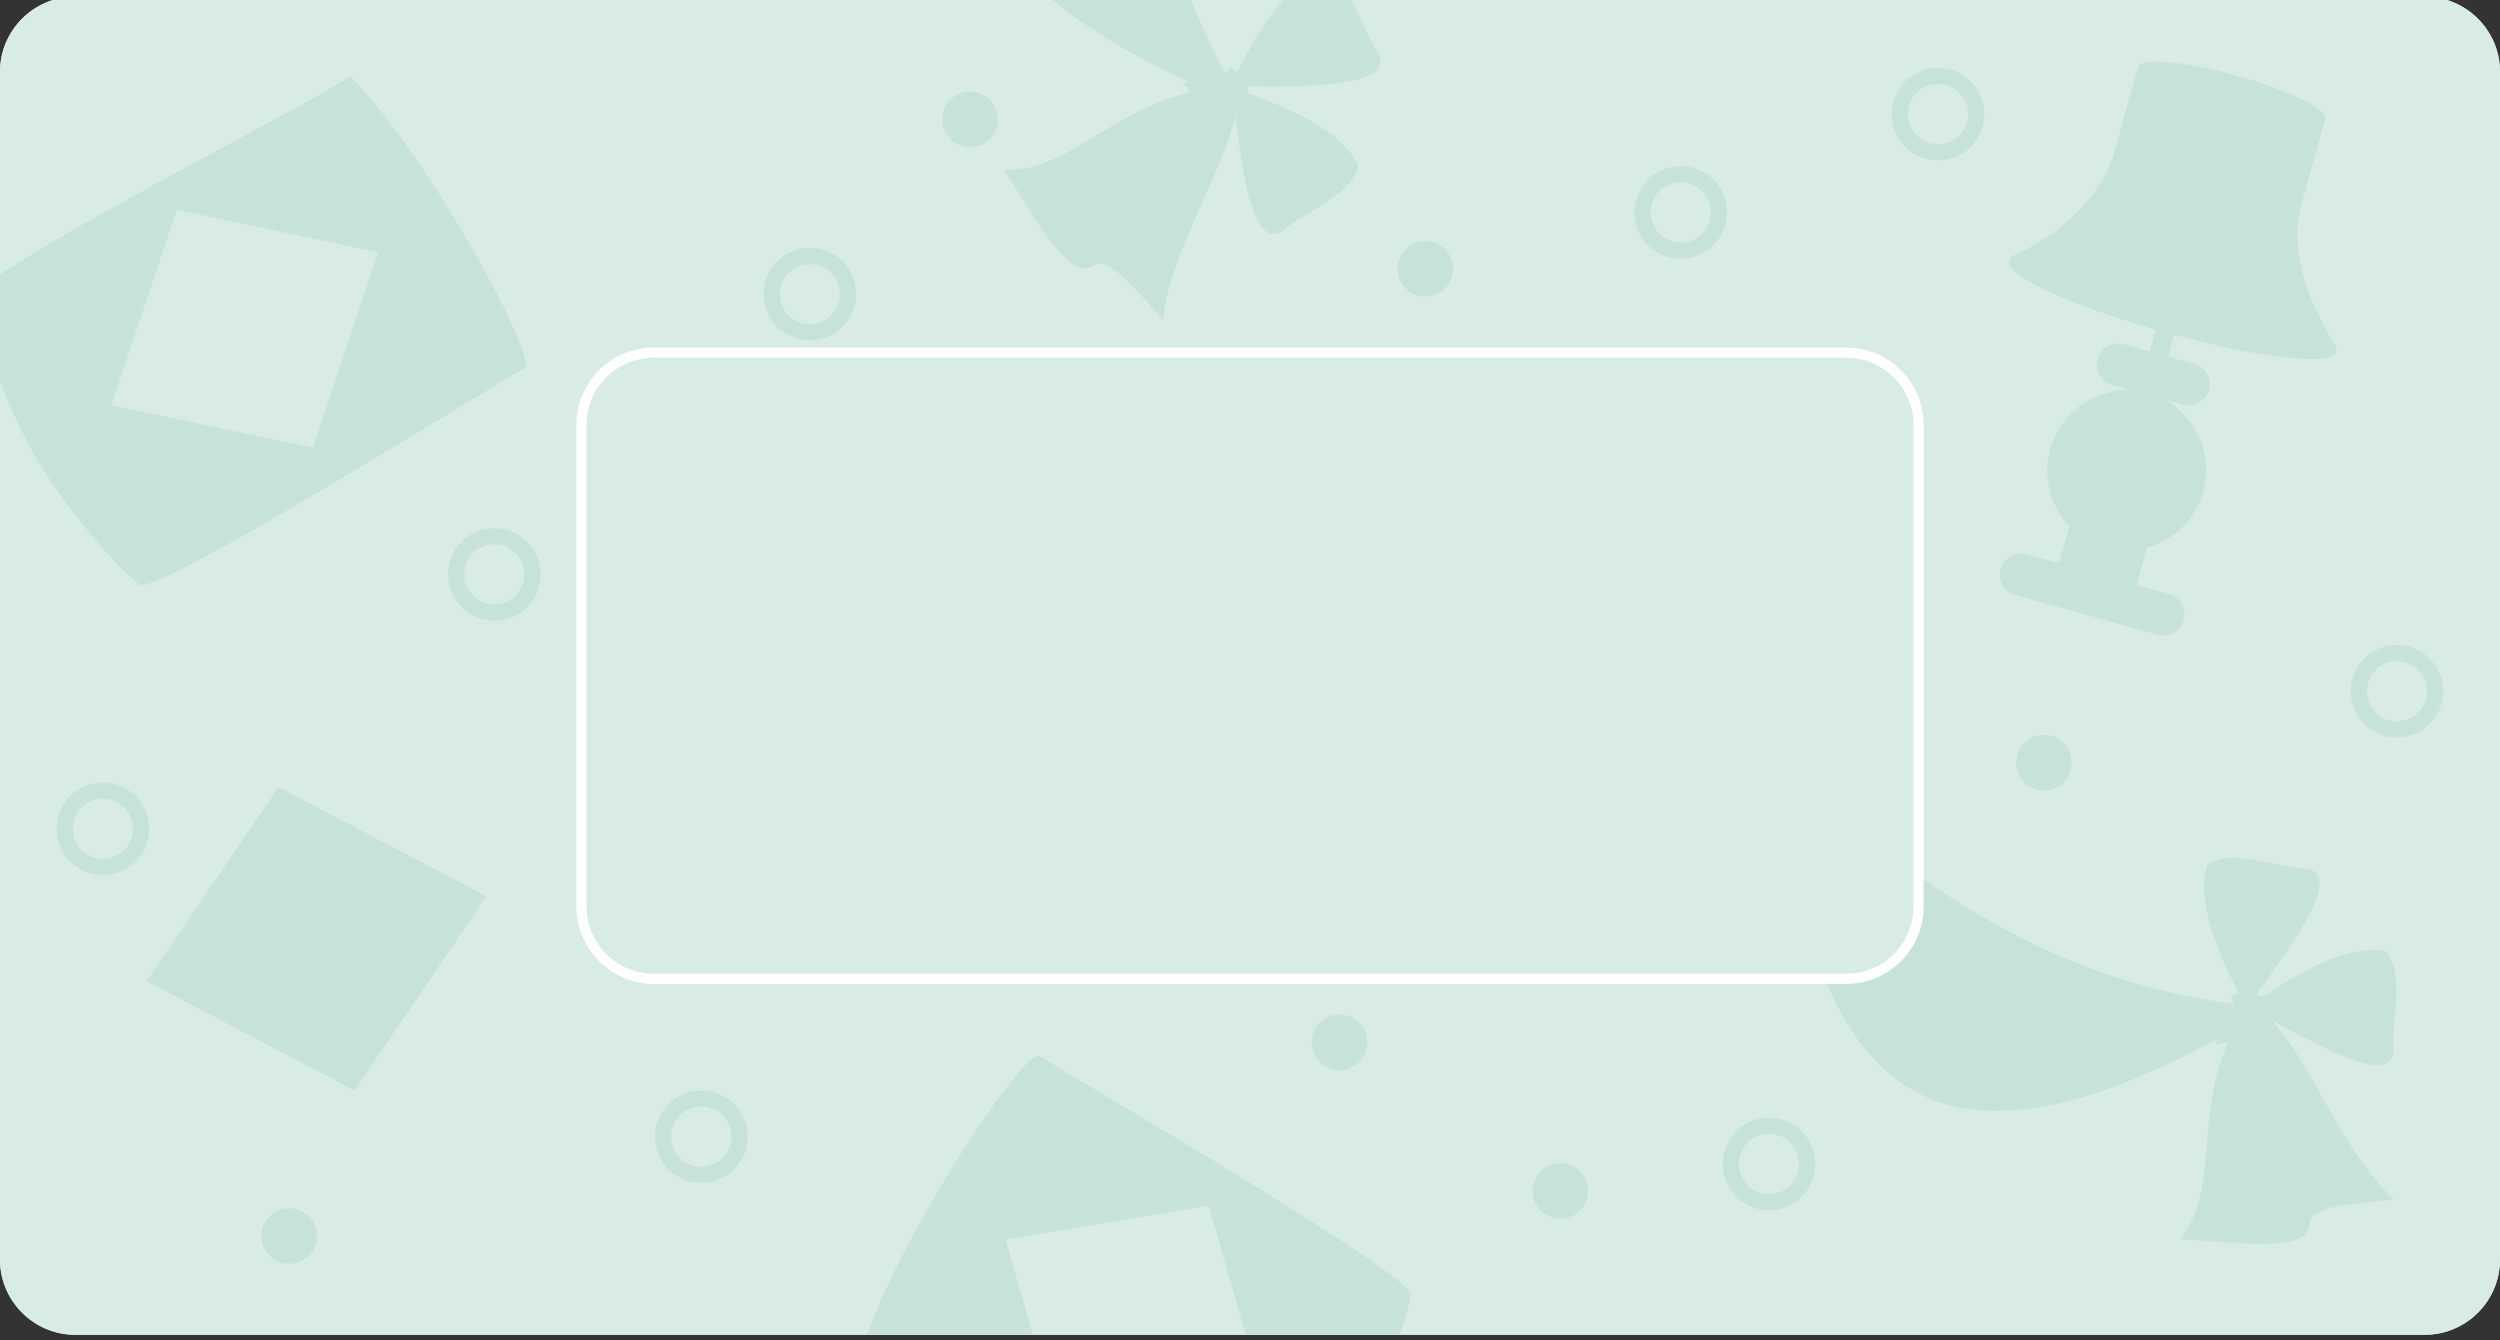 <svg xmlns="http://www.w3.org/2000/svg" xml:space="preserve" width="373px" height="200px" version="1.1" style="shape-rendering:geometricPrecision; text-rendering:geometricPrecision; image-rendering:optimizeQuality; fill-rule:evenodd; clip-rule:evenodd" viewBox="0 0 373 200"  xmlns:xlink="http://www.w3.org/1999/xlink">
  <rect x="0" y="0" width="373" height="200" fill="#333333" stroke="none"/>
  <path fill="#D8ECE4" d="M11.21 -0.5l350.58 0c6.17,0 11.21,5.04 11.21,11.21l0 177.23c0,6.16 -5.04,11.21 -11.21,11.21l-350.58 0c-6.17,0 -11.21,-5.05 -11.21,-11.21l0 -177.23c0,-6.17 5.04,-11.21 11.21,-11.21z"/>
  <path fill="#D8ECE4" d="M11.21 -0.5l350.58 0c6.17,0 11.21,5.04 11.21,11.21l0 177.23c0,6.16 -5.04,11.21 -11.21,11.21l-350.58 0c-6.17,0 -11.21,-5.05 -11.21,-11.21l0 -177.23c0,-6.17 5.04,-11.21 11.21,-11.21zm86.31 53.12l177.96 0c5.93,0 10.77,4.84 10.77,10.76l0 71.89c0,5.92 -4.84,10.76 -10.77,10.76l-177.96 0c-5.93,0 -10.77,-4.84 -10.77,-10.76l0 -71.89c0,-5.92 4.84,-10.76 10.77,-10.76z"/>
  <path fill="#C7E3D8" fill-rule="nonzero" d="M257.67 31.69l-2.43 0 0 0 0 -0.23 -0.02 -0.23 -0.03 -0.22 -0.04 -0.22 -0.05 -0.22 -0.06 -0.21 -0.07 -0.21 -0.08 -0.2 -0.09 -0.2 -0.1 -0.2 -0.1 -0.18 -0.12 -0.19 -0.13 -0.17 -0.13 -0.17 -0.14 -0.17 -0.15 -0.15 -0.16 -0.15 -0.16 -0.14 -0.17 -0.14 -0.18 -0.12 -0.18 -0.12 -0.18 -0.1 -0.2 -0.1 -0.2 -0.09 -0.2 -0.08 -0.21 -0.07 -0.21 -0.06 -0.22 -0.05 -0.22 -0.04 -0.22 -0.03 -0.23 -0.02 -0.23 -0.01 0 -2.42 0.35 0.01 0.35 0.03 0.35 0.04 0.34 0.06 0.33 0.08 0.33 0.09 0.32 0.11 0.32 0.13 0.3 0.13 0.3 0.16 0.29 0.16 0.28 0.18 0.27 0.2 0.26 0.2 0.25 0.22 0.24 0.23 0.23 0.24 0.22 0.25 0.2 0.26 0.2 0.27 0.17 0.28 0.17 0.29 0.15 0.3 0.14 0.3 0.13 0.32 0.1 0.32 0.1 0.32 0.08 0.34 0.06 0.34 0.04 0.35 0.03 0.35 0.01 0.35 0 0zm-6.91 6.91l0 -2.42 0 0 0.23 -0.01 0.23 -0.02 0.22 -0.02 0.22 -0.04 0.22 -0.05 0.21 -0.06 0.21 -0.07 0.2 -0.08 0.2 -0.09 0.2 -0.1 0.18 -0.11 0.18 -0.12 0.18 -0.12 0.17 -0.14 0.16 -0.14 0.16 -0.15 0.15 -0.15 0.14 -0.17 0.13 -0.17 0.13 -0.17 0.12 -0.18 0.1 -0.19 0.1 -0.19 0.09 -0.2 0.08 -0.2 0.07 -0.22 0.06 -0.21 0.05 -0.21 0.04 -0.22 0.03 -0.23 0.02 -0.23 0 -0.23 2.43 0 -0.01 0.36 -0.03 0.35 -0.04 0.34 -0.06 0.34 -0.08 0.34 -0.1 0.33 -0.1 0.32 -0.13 0.31 -0.14 0.31 -0.15 0.29 -0.17 0.29 -0.17 0.28 -0.2 0.28 -0.2 0.26 -0.22 0.25 -0.23 0.24 -0.24 0.23 -0.25 0.21 -0.26 0.21 -0.27 0.19 -0.28 0.18 -0.29 0.17 -0.3 0.15 -0.3 0.14 -0.32 0.12 -0.32 0.11 -0.33 0.09 -0.33 0.08 -0.34 0.06 -0.35 0.04 -0.35 0.03 -0.35 0.01 0 0zm-6.91 -6.91l2.42 0 0 0 0.01 0.23 0.01 0.23 0.03 0.23 0.04 0.22 0.05 0.21 0.06 0.21 0.07 0.22 0.08 0.2 0.09 0.2 0.1 0.19 0.11 0.19 0.12 0.18 0.12 0.17 0.13 0.17 0.15 0.17 0.14 0.15 0.16 0.15 0.16 0.14 0.17 0.14 0.18 0.12 0.18 0.12 0.19 0.11 0.19 0.1 0.2 0.09 0.2 0.08 0.21 0.07 0.21 0.06 0.22 0.05 0.22 0.04 0.23 0.02 0.23 0.02 0.23 0.01 0 2.42 -0.36 -0.01 -0.35 -0.03 -0.34 -0.04 -0.34 -0.06 -0.34 -0.08 -0.33 -0.09 -0.32 -0.11 -0.31 -0.12 -0.31 -0.14 -0.29 -0.15 -0.3 -0.17 -0.28 -0.18 -0.27 -0.19 -0.26 -0.21 -0.25 -0.21 -0.24 -0.23 -0.23 -0.24 -0.21 -0.25 -0.21 -0.26 -0.19 -0.28 -0.18 -0.28 -0.17 -0.29 -0.15 -0.29 -0.14 -0.31 -0.12 -0.31 -0.11 -0.32 -0.09 -0.33 -0.08 -0.34 -0.06 -0.34 -0.05 -0.34 -0.02 -0.35 -0.01 -0.36 0 0zm6.91 -6.91l0 2.42 0 0 -0.23 0.01 -0.23 0.02 -0.23 0.03 -0.22 0.04 -0.22 0.05 -0.21 0.06 -0.21 0.07 -0.2 0.08 -0.2 0.09 -0.19 0.1 -0.19 0.1 -0.18 0.12 -0.18 0.12 -0.17 0.14 -0.16 0.14 -0.16 0.15 -0.14 0.15 -0.15 0.17 -0.13 0.17 -0.12 0.17 -0.12 0.19 -0.11 0.18 -0.1 0.2 -0.09 0.2 -0.08 0.2 -0.07 0.21 -0.06 0.21 -0.05 0.22 -0.04 0.22 -0.03 0.22 -0.01 0.23 -0.01 0.23 -2.42 0 0.01 -0.35 0.02 -0.35 0.05 -0.35 0.06 -0.34 0.08 -0.34 0.09 -0.32 0.11 -0.32 0.12 -0.32 0.14 -0.3 0.15 -0.3 0.17 -0.29 0.18 -0.28 0.19 -0.27 0.21 -0.26 0.21 -0.25 0.23 -0.24 0.24 -0.23 0.25 -0.22 0.26 -0.2 0.27 -0.2 0.28 -0.18 0.3 -0.16 0.29 -0.16 0.31 -0.13 0.31 -0.13 0.32 -0.11 0.33 -0.09 0.34 -0.08 0.34 -0.06 0.34 -0.04 0.35 -0.03 0.36 -0.01 0 0z"/>
  <path fill="#C7E3D8" d="M144.73 13.67c2.29,0 4.15,1.86 4.15,4.16 0,2.29 -1.86,4.15 -4.15,4.15 -2.29,0 -4.15,-1.86 -4.15,-4.15 0,-2.3 1.86,-4.16 4.15,-4.16z"/>
  <path fill="#C7E3D8" fill-rule="nonzero" d="M127.73 43.88l-2.42 0 0 0 0 -0.23 -0.02 -0.23 -0.03 -0.23 -0.04 -0.22 -0.05 -0.22 -0.06 -0.21 -0.07 -0.21 -0.08 -0.2 -0.09 -0.2 -0.1 -0.19 -0.11 -0.19 -0.11 -0.18 -0.13 -0.18 -0.13 -0.17 -0.14 -0.16 -0.15 -0.16 -0.16 -0.14 -0.16 -0.15 -0.17 -0.13 -0.18 -0.12 -0.18 -0.12 -0.19 -0.11 -0.19 -0.1 -0.2 -0.09 -0.2 -0.08 -0.21 -0.07 -0.21 -0.06 -0.22 -0.05 -0.22 -0.04 -0.23 -0.03 -0.22 -0.01 -0.23 -0.01 0 -2.42 0.35 0.01 0.35 0.02 0.35 0.05 0.34 0.06 0.33 0.08 0.33 0.09 0.32 0.11 0.32 0.12 0.3 0.14 0.3 0.15 0.29 0.17 0.28 0.18 0.27 0.19 0.26 0.21 0.25 0.21 0.24 0.23 0.23 0.24 0.21 0.25 0.21 0.26 0.19 0.27 0.18 0.28 0.17 0.3 0.15 0.29 0.14 0.31 0.12 0.31 0.11 0.32 0.1 0.33 0.07 0.34 0.06 0.34 0.05 0.34 0.03 0.35 0 0.36 0 0zm-6.9 6.91l0 -2.43 0 0 0.23 0 0.22 -0.02 0.23 -0.03 0.22 -0.04 0.22 -0.05 0.21 -0.06 0.21 -0.07 0.2 -0.08 0.2 -0.09 0.19 -0.1 0.19 -0.1 0.18 -0.12 0.18 -0.13 0.17 -0.13 0.16 -0.14 0.16 -0.15 0.15 -0.16 0.14 -0.16 0.13 -0.17 0.13 -0.18 0.11 -0.18 0.11 -0.18 0.1 -0.2 0.09 -0.2 0.08 -0.2 0.07 -0.21 0.06 -0.21 0.05 -0.22 0.04 -0.22 0.03 -0.22 0.02 -0.23 0 -0.23 2.42 0 0 0.35 -0.03 0.35 -0.05 0.35 -0.06 0.34 -0.07 0.33 -0.1 0.33 -0.11 0.32 -0.12 0.32 -0.14 0.3 -0.15 0.3 -0.17 0.29 -0.18 0.28 -0.19 0.27 -0.21 0.26 -0.21 0.25 -0.23 0.24 -0.24 0.23 -0.25 0.22 -0.26 0.2 -0.27 0.2 -0.28 0.17 -0.29 0.17 -0.3 0.15 -0.3 0.14 -0.32 0.13 -0.32 0.1 -0.33 0.1 -0.33 0.08 -0.34 0.06 -0.35 0.04 -0.35 0.03 -0.35 0.01 0 0zm-6.91 -6.91l2.42 0 0 0 0 0.23 0.02 0.23 0.03 0.22 0.04 0.22 0.05 0.22 0.06 0.21 0.07 0.21 0.08 0.2 0.09 0.2 0.1 0.2 0.11 0.18 0.12 0.18 0.12 0.18 0.13 0.17 0.15 0.16 0.14 0.16 0.16 0.15 0.16 0.14 0.17 0.13 0.18 0.13 0.18 0.12 0.19 0.1 0.19 0.1 0.2 0.09 0.2 0.08 0.21 0.07 0.21 0.06 0.22 0.05 0.22 0.04 0.23 0.03 0.22 0.02 0.24 0 0 2.43 -0.36 -0.01 -0.35 -0.03 -0.34 -0.04 -0.34 -0.06 -0.34 -0.08 -0.33 -0.1 -0.32 -0.1 -0.31 -0.13 -0.31 -0.14 -0.3 -0.15 -0.29 -0.17 -0.28 -0.17 -0.27 -0.2 -0.26 -0.2 -0.25 -0.22 -0.24 -0.23 -0.23 -0.24 -0.21 -0.25 -0.21 -0.26 -0.19 -0.27 -0.18 -0.28 -0.17 -0.29 -0.15 -0.3 -0.14 -0.3 -0.12 -0.32 -0.11 -0.32 -0.1 -0.33 -0.07 -0.33 -0.06 -0.34 -0.05 -0.35 -0.02 -0.35 -0.01 -0.35 0 0zm6.91 -6.91l0 2.42 0 0 -0.24 0.01 -0.22 0.01 -0.23 0.03 -0.22 0.04 -0.22 0.05 -0.21 0.06 -0.21 0.07 -0.2 0.08 -0.2 0.09 -0.19 0.1 -0.19 0.11 -0.18 0.12 -0.18 0.12 -0.17 0.13 -0.16 0.15 -0.16 0.14 -0.14 0.16 -0.15 0.16 -0.13 0.17 -0.12 0.18 -0.12 0.18 -0.11 0.19 -0.1 0.19 -0.09 0.2 -0.08 0.2 -0.07 0.21 -0.06 0.21 -0.05 0.22 -0.04 0.22 -0.03 0.23 -0.02 0.23 0 0.23 -2.42 0 0.01 -0.36 0.02 -0.35 0.05 -0.34 0.06 -0.34 0.07 -0.34 0.1 -0.33 0.11 -0.32 0.12 -0.31 0.14 -0.31 0.15 -0.29 0.17 -0.3 0.18 -0.28 0.19 -0.27 0.21 -0.26 0.21 -0.25 0.23 -0.24 0.24 -0.23 0.25 -0.21 0.26 -0.21 0.27 -0.19 0.28 -0.18 0.29 -0.17 0.3 -0.15 0.31 -0.14 0.31 -0.12 0.32 -0.11 0.33 -0.09 0.34 -0.08 0.34 -0.06 0.34 -0.05 0.35 -0.02 0.36 -0.01 0 0z"/>
  <path fill="#C7E3D8" d="M212.65 35.96c2.29,0 4.15,1.86 4.15,4.15 0,2.29 -1.86,4.15 -4.15,4.15 -2.3,0 -4.15,-1.86 -4.15,-4.15 0,-2.29 1.85,-4.15 4.15,-4.15z"/>
  <path fill="#C7E3D8" fill-rule="nonzero" d="M270.85 173.66l-2.42 0 0 0 -0.01 -0.23 -0.02 -0.22 -0.03 -0.23 -0.03 -0.22 -0.05 -0.22 -0.06 -0.21 -0.08 -0.21 -0.07 -0.2 -0.1 -0.2 -0.09 -0.19 -0.11 -0.19 -0.12 -0.18 -0.12 -0.18 -0.14 -0.17 -0.14 -0.16 -0.15 -0.16 -0.15 -0.15 -0.17 -0.14 -0.17 -0.13 -0.17 -0.13 -0.18 -0.11 -0.19 -0.11 -0.19 -0.1 -0.2 -0.09 -0.21 -0.08 -0.21 -0.07 -0.21 -0.06 -0.21 -0.05 -0.22 -0.04 -0.23 -0.03 -0.23 -0.02 -0.23 0 0 -2.42 0.36 0 0.35 0.03 0.34 0.05 0.34 0.06 0.34 0.07 0.33 0.1 0.32 0.11 0.31 0.12 0.31 0.14 0.29 0.15 0.29 0.17 0.28 0.18 0.28 0.19 0.26 0.21 0.25 0.21 0.24 0.23 0.23 0.24 0.21 0.25 0.21 0.26 0.19 0.27 0.18 0.28 0.17 0.29 0.15 0.3 0.14 0.3 0.12 0.32 0.11 0.32 0.09 0.33 0.08 0.33 0.06 0.34 0.04 0.35 0.03 0.35 0.01 0.35 0 0zm-6.91 6.91l0 -2.42 0 0 0.23 0 0.23 -0.02 0.23 -0.03 0.22 -0.04 0.21 -0.05 0.21 -0.06 0.21 -0.07 0.21 -0.08 0.2 -0.09 0.19 -0.1 0.19 -0.11 0.18 -0.11 0.17 -0.13 0.17 -0.13 0.17 -0.14 0.15 -0.15 0.15 -0.16 0.14 -0.16 0.14 -0.17 0.12 -0.18 0.12 -0.18 0.11 -0.19 0.09 -0.19 0.1 -0.2 0.07 -0.2 0.08 -0.21 0.06 -0.21 0.05 -0.22 0.03 -0.22 0.03 -0.23 0.02 -0.22 0.01 -0.24 2.42 0 -0.01 0.36 -0.03 0.35 -0.04 0.34 -0.06 0.35 -0.08 0.33 -0.09 0.33 -0.11 0.32 -0.12 0.32 -0.14 0.3 -0.15 0.3 -0.17 0.29 -0.18 0.28 -0.19 0.27 -0.21 0.26 -0.21 0.25 -0.23 0.24 -0.24 0.23 -0.25 0.21 -0.26 0.21 -0.28 0.19 -0.28 0.18 -0.29 0.17 -0.29 0.15 -0.31 0.14 -0.31 0.12 -0.32 0.11 -0.33 0.1 -0.34 0.07 -0.34 0.06 -0.34 0.05 -0.35 0.02 -0.36 0.01 0 0zm-6.91 -6.91l2.42 0 0 0 0.01 0.24 0.02 0.22 0.03 0.23 0.04 0.22 0.05 0.22 0.06 0.21 0.07 0.21 0.08 0.2 0.09 0.2 0.1 0.19 0.1 0.19 0.12 0.18 0.13 0.18 0.13 0.17 0.14 0.16 0.15 0.16 0.15 0.15 0.17 0.14 0.17 0.13 0.17 0.13 0.19 0.11 0.18 0.11 0.2 0.1 0.19 0.09 0.21 0.08 0.21 0.07 0.21 0.06 0.22 0.05 0.22 0.04 0.22 0.03 0.23 0.02 0.23 0 0 2.42 -0.35 -0.01 -0.35 -0.02 -0.35 -0.05 -0.34 -0.06 -0.33 -0.07 -0.33 -0.1 -0.32 -0.11 -0.32 -0.12 -0.3 -0.14 -0.3 -0.15 -0.29 -0.17 -0.28 -0.18 -0.27 -0.19 -0.26 -0.21 -0.25 -0.21 -0.24 -0.23 -0.23 -0.24 -0.22 -0.25 -0.21 -0.26 -0.19 -0.27 -0.18 -0.28 -0.16 -0.29 -0.16 -0.3 -0.13 -0.3 -0.13 -0.32 -0.11 -0.32 -0.09 -0.33 -0.08 -0.33 -0.06 -0.35 -0.04 -0.34 -0.03 -0.35 -0.01 -0.36 0 0zm6.91 -6.9l0 2.42 0 0 -0.23 0 -0.23 0.02 -0.22 0.03 -0.22 0.04 -0.22 0.05 -0.21 0.06 -0.21 0.07 -0.21 0.08 -0.19 0.09 -0.2 0.1 -0.18 0.11 -0.19 0.11 -0.17 0.13 -0.17 0.13 -0.17 0.14 -0.15 0.15 -0.15 0.16 -0.14 0.16 -0.13 0.17 -0.13 0.18 -0.12 0.18 -0.1 0.19 -0.1 0.19 -0.09 0.2 -0.08 0.2 -0.07 0.21 -0.06 0.21 -0.05 0.22 -0.04 0.22 -0.03 0.23 -0.02 0.22 -0.01 0.23 -2.42 0 0.01 -0.35 0.03 -0.35 0.04 -0.35 0.06 -0.34 0.08 -0.33 0.09 -0.33 0.11 -0.32 0.13 -0.32 0.13 -0.3 0.16 -0.3 0.16 -0.29 0.18 -0.28 0.19 -0.27 0.21 -0.26 0.22 -0.25 0.23 -0.24 0.24 -0.23 0.25 -0.21 0.26 -0.21 0.27 -0.19 0.28 -0.18 0.29 -0.17 0.3 -0.15 0.3 -0.14 0.32 -0.12 0.32 -0.11 0.33 -0.1 0.33 -0.07 0.34 -0.06 0.35 -0.05 0.35 -0.03 0.35 0 0 0z"/>
  <path fill="#C7E3D8" fill-rule="nonzero" d="M111.54 169.59l-2.42 0 0 0 0 -0.23 -0.02 -0.23 -0.03 -0.23 -0.04 -0.22 -0.05 -0.21 -0.06 -0.21 -0.07 -0.21 -0.08 -0.21 -0.09 -0.19 -0.1 -0.2 -0.11 -0.18 -0.12 -0.19 -0.12 -0.17 -0.13 -0.17 -0.15 -0.17 -0.14 -0.15 -0.16 -0.15 -0.16 -0.14 -0.17 -0.14 -0.18 -0.12 -0.18 -0.12 -0.19 -0.1 -0.19 -0.1 -0.2 -0.09 -0.2 -0.08 -0.21 -0.07 -0.21 -0.07 -0.22 -0.04 -0.22 -0.04 -0.23 -0.03 -0.22 -0.02 -0.24 -0.01 0 -2.42 0.36 0.01 0.35 0.03 0.34 0.04 0.34 0.06 0.34 0.08 0.33 0.09 0.32 0.11 0.31 0.13 0.31 0.13 0.3 0.15 0.29 0.17 0.28 0.18 0.27 0.2 0.26 0.2 0.25 0.21 0.24 0.24 0.23 0.24 0.21 0.25 0.21 0.26 0.19 0.27 0.18 0.28 0.17 0.29 0.15 0.29 0.14 0.31 0.12 0.32 0.11 0.32 0.1 0.32 0.07 0.34 0.06 0.34 0.05 0.34 0.02 0.36 0.01 0.35 0 0zm-6.91 6.91l0 -2.42 0 0 0.24 -0.01 0.22 -0.02 0.23 -0.03 0.22 -0.03 0.22 -0.05 0.21 -0.06 0.21 -0.08 0.2 -0.07 0.2 -0.1 0.19 -0.09 0.19 -0.11 0.18 -0.12 0.18 -0.12 0.17 -0.14 0.16 -0.14 0.16 -0.15 0.14 -0.15 0.15 -0.17 0.13 -0.17 0.12 -0.17 0.12 -0.19 0.11 -0.18 0.1 -0.2 0.09 -0.19 0.08 -0.2 0.07 -0.22 0.06 -0.21 0.05 -0.21 0.04 -0.22 0.03 -0.23 0.02 -0.23 0 -0.23 2.42 0 -0.01 0.35 -0.02 0.36 -0.05 0.34 -0.06 0.34 -0.07 0.34 -0.1 0.32 -0.11 0.32 -0.12 0.32 -0.14 0.31 -0.15 0.29 -0.17 0.29 -0.18 0.28 -0.19 0.28 -0.21 0.26 -0.21 0.24 -0.23 0.25 -0.24 0.23 -0.25 0.21 -0.26 0.2 -0.27 0.2 -0.28 0.18 -0.29 0.17 -0.3 0.15 -0.31 0.14 -0.31 0.12 -0.32 0.11 -0.33 0.09 -0.34 0.08 -0.34 0.06 -0.34 0.04 -0.35 0.03 -0.36 0.01 0 0zm-6.9 -6.91l2.42 0 0 0 0 0.23 0.02 0.23 0.03 0.23 0.04 0.22 0.05 0.21 0.06 0.21 0.07 0.22 0.08 0.2 0.09 0.19 0.1 0.2 0.11 0.18 0.11 0.19 0.13 0.17 0.13 0.17 0.14 0.17 0.15 0.15 0.16 0.15 0.16 0.14 0.17 0.14 0.18 0.12 0.18 0.12 0.19 0.11 0.19 0.09 0.2 0.1 0.2 0.07 0.21 0.08 0.21 0.06 0.22 0.05 0.22 0.03 0.23 0.03 0.22 0.02 0.23 0.01 0 2.42 -0.35 -0.01 -0.35 -0.03 -0.35 -0.04 -0.34 -0.06 -0.33 -0.08 -0.33 -0.09 -0.32 -0.11 -0.32 -0.12 -0.3 -0.14 -0.3 -0.15 -0.29 -0.17 -0.28 -0.18 -0.27 -0.2 -0.26 -0.2 -0.25 -0.21 -0.24 -0.23 -0.23 -0.25 -0.22 -0.24 -0.2 -0.26 -0.19 -0.28 -0.18 -0.28 -0.17 -0.29 -0.15 -0.29 -0.14 -0.31 -0.12 -0.32 -0.11 -0.32 -0.1 -0.32 -0.07 -0.34 -0.07 -0.34 -0.04 -0.34 -0.03 -0.36 0 -0.35 0 0zm6.9 -6.91l0 2.42 0 0 -0.23 0.01 -0.22 0.02 -0.23 0.03 -0.22 0.04 -0.22 0.04 -0.21 0.07 -0.21 0.07 -0.2 0.08 -0.2 0.09 -0.19 0.1 -0.19 0.1 -0.18 0.12 -0.18 0.12 -0.17 0.14 -0.16 0.14 -0.16 0.15 -0.15 0.15 -0.14 0.17 -0.13 0.17 -0.13 0.17 -0.11 0.19 -0.11 0.18 -0.1 0.2 -0.09 0.19 -0.08 0.21 -0.07 0.21 -0.06 0.21 -0.05 0.21 -0.04 0.22 -0.03 0.23 -0.02 0.23 0 0.23 -2.42 0 0 -0.35 0.03 -0.36 0.04 -0.34 0.07 -0.34 0.07 -0.34 0.1 -0.32 0.11 -0.32 0.12 -0.32 0.14 -0.31 0.15 -0.29 0.17 -0.29 0.18 -0.28 0.19 -0.27 0.2 -0.26 0.22 -0.25 0.23 -0.24 0.24 -0.24 0.25 -0.21 0.26 -0.2 0.27 -0.2 0.28 -0.18 0.29 -0.17 0.3 -0.15 0.3 -0.13 0.32 -0.13 0.32 -0.11 0.33 -0.09 0.33 -0.08 0.34 -0.06 0.35 -0.04 0.35 -0.03 0.35 -0.01 0 0z"/>
  <path fill="#C7E3D8" fill-rule="nonzero" d="M22.26 123.65l-2.42 0 0 0 -0.01 -0.23 -0.02 -0.23 -0.03 -0.23 -0.04 -0.22 -0.05 -0.21 -0.06 -0.21 -0.07 -0.22 -0.08 -0.2 -0.09 -0.19 -0.1 -0.2 -0.1 -0.18 -0.12 -0.19 -0.12 -0.17 -0.14 -0.17 -0.14 -0.17 -0.15 -0.15 -0.16 -0.15 -0.16 -0.14 -0.17 -0.14 -0.17 -0.12 -0.19 -0.12 -0.18 -0.11 -0.2 -0.09 -0.2 -0.1 -0.2 -0.07 -0.21 -0.08 -0.21 -0.06 -0.22 -0.05 -0.22 -0.03 -0.22 -0.03 -0.23 -0.02 -0.23 -0.01 0 -2.42 0.35 0.01 0.35 0.03 0.35 0.04 0.34 0.06 0.34 0.08 0.32 0.09 0.32 0.11 0.32 0.12 0.3 0.14 0.3 0.15 0.29 0.17 0.28 0.18 0.27 0.2 0.26 0.2 0.25 0.21 0.24 0.23 0.23 0.25 0.22 0.24 0.2 0.26 0.2 0.28 0.18 0.28 0.16 0.29 0.16 0.29 0.13 0.31 0.13 0.32 0.11 0.32 0.09 0.32 0.08 0.34 0.06 0.34 0.04 0.34 0.03 0.36 0.01 0.35 0 0zm-6.91 6.91l0 -2.42 0 0 0.23 -0.01 0.23 -0.02 0.22 -0.03 0.22 -0.04 0.22 -0.04 0.21 -0.07 0.21 -0.07 0.2 -0.08 0.2 -0.09 0.2 -0.1 0.18 -0.1 0.19 -0.12 0.17 -0.12 0.17 -0.14 0.16 -0.14 0.16 -0.15 0.15 -0.15 0.14 -0.17 0.13 -0.17 0.13 -0.17 0.12 -0.19 0.1 -0.18 0.1 -0.19 0.09 -0.2 0.08 -0.21 0.07 -0.21 0.06 -0.21 0.05 -0.21 0.04 -0.22 0.03 -0.23 0.02 -0.23 0.01 -0.23 2.42 0 -0.01 0.35 -0.03 0.36 -0.04 0.34 -0.06 0.34 -0.08 0.34 -0.09 0.32 -0.11 0.33 -0.13 0.31 -0.13 0.31 -0.16 0.29 -0.16 0.3 -0.18 0.27 -0.2 0.27 -0.2 0.27 -0.22 0.25 -0.23 0.24 -0.24 0.22 -0.25 0.22 -0.26 0.21 -0.27 0.19 -0.28 0.18 -0.29 0.17 -0.3 0.15 -0.3 0.13 -0.32 0.13 -0.32 0.11 -0.32 0.09 -0.34 0.08 -0.34 0.06 -0.35 0.04 -0.35 0.03 -0.35 0.01 0 0zm-6.91 -6.91l2.42 0 0 0 0.01 0.23 0.02 0.23 0.02 0.23 0.04 0.22 0.05 0.21 0.06 0.21 0.07 0.21 0.08 0.21 0.09 0.2 0.1 0.19 0.11 0.18 0.12 0.19 0.12 0.17 0.14 0.17 0.14 0.17 0.14 0.15 0.16 0.15 0.17 0.14 0.16 0.14 0.18 0.12 0.18 0.12 0.19 0.1 0.19 0.1 0.2 0.09 0.2 0.08 0.21 0.07 0.22 0.07 0.21 0.04 0.22 0.04 0.23 0.03 0.23 0.02 0.23 0.01 0 2.42 -0.36 -0.01 -0.35 -0.03 -0.34 -0.04 -0.34 -0.06 -0.34 -0.08 -0.33 -0.09 -0.32 -0.11 -0.31 -0.13 -0.31 -0.13 -0.29 -0.15 -0.3 -0.17 -0.27 -0.18 -0.27 -0.19 -0.27 -0.21 -0.25 -0.22 -0.24 -0.22 -0.23 -0.24 -0.21 -0.25 -0.21 -0.27 -0.19 -0.27 -0.18 -0.27 -0.17 -0.3 -0.15 -0.29 -0.14 -0.31 -0.12 -0.31 -0.11 -0.33 -0.09 -0.32 -0.08 -0.34 -0.06 -0.34 -0.04 -0.34 -0.03 -0.36 -0.01 -0.35 0 0zm6.91 -6.91l0 2.42 0 0 -0.23 0.01 -0.23 0.02 -0.23 0.03 -0.22 0.03 -0.21 0.05 -0.22 0.06 -0.21 0.08 -0.2 0.07 -0.2 0.1 -0.19 0.09 -0.19 0.11 -0.18 0.12 -0.17 0.12 -0.17 0.14 -0.17 0.14 -0.15 0.15 -0.15 0.15 -0.14 0.17 -0.14 0.17 -0.12 0.17 -0.12 0.19 -0.11 0.18 -0.1 0.2 -0.09 0.19 -0.08 0.2 -0.07 0.22 -0.06 0.21 -0.05 0.21 -0.04 0.22 -0.02 0.23 -0.02 0.23 -0.01 0.23 -2.42 0 0.01 -0.35 0.03 -0.36 0.04 -0.34 0.06 -0.34 0.08 -0.34 0.09 -0.32 0.11 -0.32 0.12 -0.32 0.14 -0.31 0.15 -0.29 0.17 -0.29 0.18 -0.28 0.19 -0.28 0.21 -0.26 0.21 -0.24 0.23 -0.25 0.24 -0.23 0.25 -0.21 0.26 -0.2 0.28 -0.2 0.27 -0.18 0.3 -0.17 0.29 -0.15 0.31 -0.14 0.31 -0.12 0.32 -0.11 0.33 -0.09 0.34 -0.08 0.34 -0.06 0.34 -0.04 0.35 -0.03 0.36 -0.01 0 0z"/>
  <path fill="#C7E3D8" d="M43.13 180.26c2.3,0 4.16,1.86 4.16,4.15 0,2.29 -1.86,4.15 -4.16,4.15 -2.29,0 -4.15,-1.86 -4.15,-4.15 0,-2.29 1.86,-4.15 4.15,-4.15z"/>
  <path fill="#C7E3D8" d="M232.8 173.53c2.29,0 4.15,1.86 4.15,4.16 0,2.29 -1.86,4.15 -4.15,4.15 -2.29,0 -4.15,-1.86 -4.15,-4.15 0,-2.3 1.86,-4.16 4.15,-4.16z"/>
  <path fill="#C7E3D8" d="M304.96 109.64c2.29,0 4.15,1.86 4.15,4.15 0,2.29 -1.86,4.15 -4.15,4.15 -2.29,0 -4.15,-1.86 -4.15,-4.15 0,-2.29 1.86,-4.15 4.15,-4.15z"/>
  <path fill="#C7E3D8" d="M199.85 151.36c2.29,0 4.15,1.86 4.15,4.15 0,2.3 -1.86,4.15 -4.15,4.15 -2.29,0 -4.15,-1.85 -4.15,-4.15 0,-2.29 1.86,-4.15 4.15,-4.15z"/>
  <path fill="#C7E3D8" fill-rule="nonzero" d="M364.53 103.13l-2.42 0 0 0 0 -0.24 -0.02 -0.22 -0.03 -0.23 -0.04 -0.22 -0.05 -0.22 -0.06 -0.21 -0.07 -0.21 -0.08 -0.2 -0.09 -0.2 -0.1 -0.19 -0.11 -0.19 -0.11 -0.18 -0.13 -0.18 -0.13 -0.17 -0.14 -0.16 -0.15 -0.16 -0.16 -0.14 -0.16 -0.15 -0.17 -0.13 -0.18 -0.12 -0.18 -0.12 -0.19 -0.11 -0.19 -0.1 -0.2 -0.09 -0.2 -0.08 -0.21 -0.07 -0.21 -0.06 -0.22 -0.05 -0.22 -0.04 -0.23 -0.03 -0.22 -0.01 -0.23 -0.01 0 -2.42 0.35 0.01 0.35 0.02 0.35 0.05 0.34 0.06 0.33 0.08 0.33 0.09 0.32 0.11 0.32 0.12 0.3 0.14 0.3 0.15 0.29 0.17 0.28 0.18 0.27 0.19 0.26 0.21 0.25 0.21 0.24 0.23 0.23 0.24 0.21 0.25 0.21 0.26 0.19 0.27 0.18 0.28 0.17 0.29 0.15 0.3 0.14 0.31 0.12 0.31 0.11 0.32 0.1 0.33 0.07 0.34 0.06 0.34 0.05 0.34 0.03 0.35 0 0.36 0 0zm-6.9 6.9l0 -2.42 0 0 0.23 0 0.22 -0.02 0.23 -0.03 0.22 -0.04 0.22 -0.05 0.21 -0.06 0.21 -0.07 0.2 -0.08 0.2 -0.09 0.19 -0.1 0.19 -0.11 0.18 -0.11 0.18 -0.13 0.17 -0.13 0.16 -0.14 0.16 -0.15 0.15 -0.16 0.14 -0.16 0.13 -0.17 0.13 -0.18 0.12 -0.18 0.1 -0.18 0.1 -0.2 0.09 -0.2 0.08 -0.2 0.07 -0.21 0.06 -0.21 0.05 -0.22 0.04 -0.22 0.03 -0.23 0.02 -0.22 0 -0.23 2.42 0 0 0.35 -0.03 0.35 -0.05 0.35 -0.06 0.34 -0.07 0.33 -0.1 0.33 -0.11 0.32 -0.12 0.32 -0.14 0.3 -0.15 0.3 -0.17 0.29 -0.18 0.28 -0.19 0.27 -0.21 0.26 -0.21 0.25 -0.23 0.24 -0.24 0.23 -0.25 0.22 -0.26 0.2 -0.27 0.19 -0.28 0.18 -0.29 0.17 -0.3 0.15 -0.3 0.14 -0.32 0.12 -0.32 0.11 -0.33 0.1 -0.33 0.07 -0.34 0.06 -0.35 0.05 -0.35 0.03 -0.35 0 0 0zm-6.91 -6.9l2.42 0 0 0 0 0.23 0.02 0.22 0.03 0.23 0.04 0.22 0.05 0.22 0.06 0.21 0.07 0.21 0.08 0.2 0.09 0.2 0.1 0.2 0.11 0.18 0.12 0.18 0.12 0.18 0.13 0.17 0.14 0.16 0.15 0.16 0.16 0.15 0.16 0.14 0.17 0.13 0.18 0.13 0.18 0.11 0.19 0.11 0.19 0.1 0.2 0.09 0.2 0.08 0.21 0.07 0.21 0.06 0.22 0.05 0.22 0.04 0.23 0.03 0.22 0.02 0.24 0 0 2.42 -0.36 0 -0.35 -0.03 -0.34 -0.05 -0.34 -0.06 -0.34 -0.07 -0.33 -0.1 -0.32 -0.11 -0.31 -0.12 -0.31 -0.14 -0.3 -0.15 -0.29 -0.17 -0.28 -0.18 -0.27 -0.19 -0.26 -0.2 -0.25 -0.22 -0.24 -0.23 -0.23 -0.24 -0.21 -0.25 -0.21 -0.26 -0.19 -0.27 -0.18 -0.28 -0.17 -0.29 -0.15 -0.3 -0.14 -0.3 -0.12 -0.32 -0.11 -0.32 -0.1 -0.33 -0.07 -0.33 -0.06 -0.34 -0.05 -0.35 -0.02 -0.35 -0.01 -0.35 0 0zm6.91 -6.91l0 2.42 0 0 -0.24 0.01 -0.22 0.01 -0.23 0.03 -0.22 0.04 -0.22 0.05 -0.21 0.06 -0.21 0.07 -0.2 0.08 -0.2 0.09 -0.19 0.1 -0.19 0.11 -0.18 0.12 -0.18 0.12 -0.17 0.13 -0.16 0.15 -0.16 0.14 -0.14 0.16 -0.15 0.16 -0.13 0.17 -0.12 0.18 -0.12 0.18 -0.11 0.19 -0.1 0.19 -0.09 0.2 -0.08 0.2 -0.07 0.21 -0.06 0.21 -0.05 0.22 -0.04 0.22 -0.03 0.23 -0.02 0.22 0 0.24 -2.42 0 0.01 -0.36 0.02 -0.35 0.05 -0.34 0.06 -0.34 0.07 -0.34 0.1 -0.33 0.11 -0.32 0.12 -0.31 0.14 -0.31 0.15 -0.3 0.17 -0.29 0.18 -0.28 0.19 -0.27 0.21 -0.26 0.21 -0.25 0.23 -0.24 0.24 -0.23 0.25 -0.21 0.26 -0.21 0.27 -0.19 0.28 -0.18 0.29 -0.17 0.3 -0.15 0.31 -0.14 0.31 -0.12 0.32 -0.11 0.33 -0.09 0.34 -0.08 0.34 -0.06 0.34 -0.05 0.35 -0.02 0.36 -0.01 0 0z"/>
  <path fill="#C7E3D8" fill-rule="nonzero" d="M80.65 85.7l-2.42 0 0 0 0 -0.23 -0.02 -0.22 -0.03 -0.23 -0.04 -0.22 -0.05 -0.22 -0.06 -0.21 -0.07 -0.21 -0.08 -0.2 -0.09 -0.2 -0.1 -0.2 -0.11 -0.18 -0.11 -0.18 -0.13 -0.18 -0.13 -0.17 -0.14 -0.16 -0.15 -0.16 -0.16 -0.15 -0.16 -0.14 -0.17 -0.13 -0.18 -0.13 -0.18 -0.11 -0.19 -0.11 -0.19 -0.1 -0.2 -0.09 -0.2 -0.08 -0.21 -0.07 -0.21 -0.06 -0.22 -0.05 -0.22 -0.04 -0.23 -0.03 -0.22 -0.02 -0.23 0 0 -2.42 0.35 0 0.35 0.03 0.35 0.05 0.34 0.06 0.33 0.07 0.33 0.1 0.32 0.11 0.32 0.12 0.3 0.14 0.3 0.15 0.29 0.17 0.28 0.18 0.27 0.19 0.26 0.2 0.25 0.22 0.24 0.23 0.23 0.24 0.21 0.25 0.21 0.26 0.19 0.27 0.18 0.28 0.17 0.29 0.15 0.3 0.14 0.31 0.12 0.31 0.11 0.32 0.1 0.33 0.07 0.33 0.06 0.34 0.05 0.35 0.03 0.35 0 0.35 0 0zm-6.9 6.91l0 -2.42 0 0 0.23 -0.01 0.22 -0.01 0.23 -0.03 0.22 -0.04 0.22 -0.05 0.21 -0.06 0.21 -0.07 0.2 -0.08 0.2 -0.09 0.19 -0.1 0.19 -0.11 0.18 -0.12 0.18 -0.12 0.17 -0.13 0.16 -0.14 0.16 -0.16 0.15 -0.15 0.14 -0.16 0.13 -0.17 0.13 -0.18 0.12 -0.18 0.1 -0.19 0.1 -0.19 0.09 -0.2 0.08 -0.2 0.07 -0.21 0.06 -0.21 0.05 -0.22 0.04 -0.22 0.03 -0.23 0.02 -0.23 0 -0.23 2.42 0 0 0.36 -0.03 0.35 -0.05 0.34 -0.06 0.34 -0.07 0.34 -0.1 0.33 -0.11 0.32 -0.12 0.31 -0.14 0.31 -0.15 0.3 -0.17 0.29 -0.18 0.28 -0.19 0.27 -0.21 0.26 -0.21 0.25 -0.23 0.24 -0.24 0.23 -0.25 0.21 -0.26 0.21 -0.27 0.19 -0.28 0.18 -0.29 0.17 -0.3 0.15 -0.3 0.14 -0.32 0.12 -0.32 0.11 -0.33 0.09 -0.33 0.08 -0.34 0.06 -0.35 0.05 -0.35 0.02 -0.35 0.01 0 0zm-6.91 -6.91l2.42 0 0 0 0.01 0.23 0.01 0.23 0.03 0.23 0.04 0.22 0.05 0.22 0.06 0.21 0.07 0.21 0.08 0.2 0.09 0.2 0.1 0.19 0.11 0.19 0.12 0.18 0.12 0.18 0.13 0.17 0.15 0.16 0.14 0.16 0.16 0.15 0.16 0.14 0.17 0.13 0.18 0.12 0.18 0.12 0.19 0.11 0.19 0.1 0.2 0.09 0.2 0.08 0.21 0.07 0.21 0.06 0.22 0.05 0.22 0.04 0.23 0.03 0.22 0.01 0.24 0.01 0 2.42 -0.36 -0.01 -0.35 -0.02 -0.34 -0.05 -0.34 -0.06 -0.34 -0.08 -0.33 -0.09 -0.32 -0.11 -0.31 -0.12 -0.31 -0.14 -0.3 -0.15 -0.29 -0.17 -0.28 -0.18 -0.27 -0.19 -0.26 -0.21 -0.25 -0.21 -0.24 -0.23 -0.23 -0.24 -0.21 -0.25 -0.21 -0.26 -0.19 -0.27 -0.18 -0.28 -0.17 -0.29 -0.15 -0.3 -0.14 -0.31 -0.12 -0.31 -0.11 -0.32 -0.09 -0.33 -0.08 -0.34 -0.06 -0.34 -0.05 -0.34 -0.02 -0.35 -0.01 -0.36 0 0zm6.91 -6.9l0 2.42 0 0 -0.24 0 -0.22 0.02 -0.23 0.03 -0.22 0.04 -0.22 0.05 -0.21 0.06 -0.21 0.07 -0.2 0.08 -0.2 0.09 -0.19 0.1 -0.19 0.11 -0.18 0.11 -0.18 0.13 -0.17 0.13 -0.16 0.14 -0.16 0.15 -0.14 0.16 -0.15 0.16 -0.13 0.17 -0.12 0.18 -0.12 0.18 -0.11 0.18 -0.1 0.2 -0.09 0.2 -0.08 0.2 -0.07 0.21 -0.06 0.21 -0.05 0.22 -0.04 0.22 -0.03 0.23 -0.01 0.22 -0.01 0.23 -2.42 0 0.01 -0.35 0.02 -0.35 0.05 -0.35 0.06 -0.34 0.08 -0.33 0.09 -0.33 0.11 -0.32 0.12 -0.31 0.14 -0.31 0.15 -0.3 0.17 -0.29 0.18 -0.28 0.19 -0.27 0.21 -0.26 0.21 -0.25 0.23 -0.24 0.24 -0.23 0.25 -0.22 0.26 -0.2 0.27 -0.19 0.28 -0.18 0.29 -0.17 0.3 -0.15 0.31 -0.14 0.31 -0.12 0.32 -0.11 0.33 -0.1 0.34 -0.07 0.34 -0.06 0.34 -0.05 0.35 -0.03 0.36 0 0 0z"/>
  <path fill="#C7E3D8" d="M42.48 17.02c-5.91,3.23 -13.57,7.3 -21.01,11.37l0.13 17.15 4.76 -14.27 30.1 6.38 -9.73 29.19 -25 -5.29 0.19 25.57c7.85,-2.26 49.14,-28.09 56.39,-32.25 1.4,-1.79 -10.25,-23.95 -21.16,-37.85l-14.67 0z"/>
  <path fill="#C7E3D8" d="M52.25 11.34c-5.43,3.95 -39.35,20.86 -52.25,29.63l0 15.91c1.16,3.03 2.61,6.47 4.64,10.14 4.32,7.85 12.52,17.46 16.27,20.26 3.99,0.63 49.73,-28.01 57.4,-32.41 1.61,-2.07 -14.1,-31.18 -26.06,-43.53zm-35.62 49.13l9.73 -29.2 30.1 6.38 -9.73 29.19 -30.1 -6.37z"/>
  <polygon fill="#C7E3D8" points="21.86,146.41 41.56,117.43 72.58,133.72 52.89,162.71 "/>
  <path fill="#C7E3D8" d="M286.25 130.73c13.61,9.29 27.78,16.48 46.94,19.02 -0.04,-0.43 -0.16,-0.83 -0.36,-1.22 0.4,-0.17 0.79,-0.29 1.18,-0.37 -4.24,-8.16 -6.14,-14.77 -4.67,-19.16 3.76,-2.52 10.1,0.42 15.16,0.63 4.64,1.41 -1.63,10.09 -7.83,18.72 0.28,0.11 0.55,0.26 0.82,0.44 7.59,-5.17 13.94,-7.83 18.47,-6.89 2.95,3.43 0.78,10.08 1.17,15.12 -0.82,4.55 -9.33,0.06 -18.18,-4.82 6.28,7.01 10.71,20.01 18.29,26.74 -5.57,0.72 -12.79,0.81 -12.61,3.76 -0.23,4.16 -10.56,2.77 -19.4,2.2 5.89,-7.12 2.17,-17.75 7.15,-29.31 -0.64,0.09 -1.29,0.16 -1.95,0.2 0.25,-0.32 0.49,-0.63 0.72,-0.94 -33.67,18.36 -50.14,12.27 -58.9,-8.82l3.23 0c5.93,0 10.77,-4.84 10.77,-10.76l0 -4.54z"/>
  <path fill="#FEFEFE" fill-rule="nonzero" d="M275.48 53.37l-177.96 0 0 -1.51 177.96 0 0 0 0 1.51zm11.53 10.01l-1.52 0 0 0 -0.01 -0.51 -0.04 -0.51 -0.06 -0.5 -0.09 -0.49 -0.11 -0.48 -0.14 -0.47 -0.16 -0.47 -0.18 -0.45 -0.2 -0.44 -0.22 -0.44 -0.24 -0.42 -0.26 -0.4 -0.28 -0.39 -0.3 -0.38 -0.31 -0.37 -0.34 -0.35 -0.35 -0.33 -0.36 -0.31 -0.38 -0.3 -0.39 -0.28 -0.41 -0.26 -0.42 -0.25 -0.43 -0.22 -0.44 -0.2 -0.46 -0.18 -0.46 -0.15 -0.47 -0.14 -0.49 -0.11 -0.49 -0.09 -0.5 -0.07 -0.5 -0.03 -0.52 -0.02 0 -1.51 0.59 0.01 0.59 0.05 0.57 0.07 0.57 0.1 0.56 0.13 0.54 0.16 0.54 0.18 0.52 0.21 0.51 0.23 0.5 0.26 0.48 0.27 0.47 0.3 0.45 0.33 0.43 0.34 0.42 0.36 0.4 0.38 0.38 0.4 0.37 0.42 0.34 0.44 0.32 0.45 0.3 0.47 0.28 0.48 0.26 0.5 0.23 0.51 0.21 0.52 0.18 0.53 0.15 0.55 0.13 0.56 0.1 0.56 0.08 0.58 0.04 0.58 0.02 0.59 0 0zm-1.52 71.89l0 -71.89 1.52 0 0 71.89 0 0 -1.52 0zm-10.01 11.52l0 -1.51 0 0 0.52 -0.02 0.5 -0.03 0.5 -0.07 0.49 -0.09 0.49 -0.11 0.47 -0.14 0.46 -0.15 0.46 -0.18 0.44 -0.2 0.43 -0.22 0.42 -0.25 0.41 -0.26 0.39 -0.28 0.38 -0.3 0.36 -0.31 0.35 -0.33 0.34 -0.35 0.31 -0.37 0.3 -0.38 0.28 -0.39 0.26 -0.4 0.24 -0.42 0.22 -0.44 0.2 -0.44 0.18 -0.45 0.16 -0.47 0.14 -0.47 0.11 -0.48 0.09 -0.49 0.06 -0.5 0.04 -0.51 0.01 -0.51 1.52 0 -0.02 0.59 -0.04 0.58 -0.08 0.58 -0.1 0.56 -0.13 0.56 -0.15 0.55 -0.18 0.53 -0.21 0.52 -0.23 0.51 -0.26 0.5 -0.28 0.48 -0.3 0.47 -0.32 0.45 -0.34 0.44 -0.37 0.42 -0.38 0.4 -0.4 0.38 -0.42 0.36 -0.43 0.34 -0.45 0.33 -0.47 0.3 -0.48 0.27 -0.5 0.26 -0.51 0.23 -0.52 0.21 -0.54 0.18 -0.54 0.16 -0.56 0.13 -0.57 0.1 -0.57 0.07 -0.59 0.05 -0.59 0.01 0 0zm-177.96 -1.51l177.96 0 0 1.51 -177.96 0 0 0 0 -1.51zm-11.53 -10.01l1.52 0 0 0 0.01 0.51 0.04 0.51 0.06 0.5 0.09 0.49 0.11 0.48 0.14 0.47 0.16 0.47 0.17 0.45 0.21 0.44 0.22 0.44 0.24 0.42 0.26 0.4 0.28 0.39 0.3 0.38 0.31 0.37 0.34 0.35 0.35 0.33 0.36 0.31 0.38 0.3 0.39 0.28 0.41 0.26 0.42 0.25 0.43 0.22 0.44 0.2 0.45 0.18 0.47 0.15 0.47 0.14 0.49 0.11 0.49 0.09 0.5 0.07 0.5 0.03 0.52 0.02 0 1.51 -0.59 -0.01 -0.59 -0.05 -0.57 -0.07 -0.57 -0.1 -0.56 -0.13 -0.54 -0.16 -0.54 -0.18 -0.52 -0.21 -0.51 -0.23 -0.5 -0.26 -0.48 -0.27 -0.47 -0.3 -0.45 -0.33 -0.43 -0.34 -0.42 -0.36 -0.4 -0.38 -0.39 -0.4 -0.36 -0.42 -0.34 -0.44 -0.32 -0.45 -0.3 -0.47 -0.28 -0.48 -0.26 -0.5 -0.23 -0.51 -0.21 -0.52 -0.18 -0.53 -0.15 -0.55 -0.13 -0.56 -0.1 -0.56 -0.08 -0.58 -0.04 -0.58 -0.02 -0.59 0 0zm1.52 -71.89l0 71.89 -1.52 0 0 -71.89 0 0 1.52 0zm10.01 -11.52l0 1.51 0 0 -0.52 0.02 -0.5 0.03 -0.5 0.07 -0.49 0.09 -0.49 0.11 -0.47 0.14 -0.47 0.15 -0.45 0.18 -0.44 0.2 -0.43 0.22 -0.42 0.25 -0.41 0.26 -0.39 0.28 -0.38 0.3 -0.36 0.31 -0.35 0.33 -0.34 0.35 -0.31 0.37 -0.3 0.38 -0.28 0.39 -0.26 0.4 -0.24 0.42 -0.22 0.44 -0.21 0.44 -0.17 0.45 -0.16 0.47 -0.14 0.47 -0.11 0.48 -0.09 0.49 -0.06 0.5 -0.04 0.51 -0.01 0.51 -1.52 0 0.02 -0.59 0.04 -0.58 0.08 -0.58 0.1 -0.56 0.13 -0.56 0.15 -0.55 0.18 -0.53 0.21 -0.52 0.23 -0.51 0.26 -0.5 0.28 -0.48 0.3 -0.47 0.32 -0.45 0.34 -0.44 0.36 -0.42 0.39 -0.4 0.4 -0.38 0.42 -0.36 0.43 -0.34 0.45 -0.33 0.47 -0.3 0.48 -0.27 0.5 -0.26 0.51 -0.23 0.52 -0.21 0.54 -0.18 0.54 -0.16 0.56 -0.13 0.57 -0.1 0.57 -0.07 0.59 -0.05 0.59 -0.01 0 0z"/>
  <path fill="#C7E3D8" d="M324.4 49.97l-0.9 3.24 3.89 1.08c1.68,0.47 2.66,2.22 2.2,3.89l0 0c-0.47,1.67 -2.22,2.66 -3.89,2.2l-2.78 -0.78c4.79,2.57 7.32,8.23 5.79,13.74 -1.17,4.22 -4.45,7.29 -8.36,8.36l-1.55 5.57 4.82 1.34c1.68,0.47 2.67,2.22 2.2,3.89l0 0c-0.46,1.68 -2.21,2.67 -3.89,2.2l-21.25 -5.91c-1.68,-0.47 -2.67,-2.22 -2.2,-3.89l0 0c0.46,-1.67 2.21,-2.66 3.89,-2.2l4.82 1.34 1.55 -5.56c-2.8,-2.94 -4.02,-7.26 -2.85,-11.49 1.53,-5.5 6.63,-9.04 12.05,-8.77l-2.78 -0.77c-1.67,-0.47 -2.66,-2.22 -2.19,-3.89l0 0c0.46,-1.68 2.21,-2.67 3.88,-2.2l3.9 1.08 0.9 -3.23c-12.81,-3.68 -22.53,-8.16 -21.97,-10.18 0.03,-0.1 0.09,-0.2 0.18,-0.29 -0.03,-0.13 -0.02,-0.26 0.01,-0.38 6.24,-2.73 12.66,-7.47 15.39,-14.98l3.74 -13.44 0 -0.01c0.39,-1.4 6.96,-0.8 14.67,1.35 7.72,2.14 13.66,5.02 13.27,6.42l0 0 -3.74 13.45c-1.69,7.72 1.93,15.01 5.45,20.77 -0.01,0.18 -0.06,0.35 -0.16,0.49 0,0.07 -0.01,0.13 -0.03,0.19 -0.56,2.01 -11.2,0.83 -24.06,-2.63zm-1.29 -8.48l0 0 0 0 0 0zm4.2 1.17l0 0 -0.01 0 0.01 0z"/>
  <path fill="#C7E3D8" d="M189.67 178.49c-13.94,-8.64 -30.47,-18.3 -34.66,-20.95 -1.59,-0.28 -9.2,10.09 -16.04,21.9l50.7 -0.95z"/>
  <path fill="#C7E3D8" d="M189.67 178.49c-13.95,-8.64 -30.47,-18.3 -34.66,-20.95 -1.59,-0.28 -9.2,10.09 -16.04,21.9l50.7 -0.95z"/>
  <path fill="#C7E3D8" d="M154.08 199.15l-4.07 -14.24 30.35 -5.06 5.52 19.3 11.29 0 12.73 -6.87c-5.67,-5.87 -47.82,-30.27 -54.89,-34.74 -2.24,-0.39 -16.37,20.27 -23.55,36.42l2.75 5.19 19.87 0z"/>
  <path fill="#C7E3D8" d="M208.81 199.15c0.87,-2.48 1.48,-4.6 1.7,-6.04 -1.31,-3.83 -48.03,-30.85 -55.5,-35.57 -2.49,-0.43 -19.67,25.12 -25.66,41.61l24.73 0 -4.07 -14.24 30.35 -5.06 5.52 19.3 22.93 0z"/>
  <path fill="#C7E3D8" d="M193.65 17.02c4.58,2.31 7.71,4.85 9.01,7.71 -1.03,4.41 -7.68,6.58 -11.52,9.87 -4.15,2.03 -5.55,-7.49 -6.84,-17.51 -1.95,9.2 -9.83,20.46 -10.78,30.54 -3.88,-4.07 -8.21,-9.84 -10.48,-7.95 -3.5,2.26 -8.47,-6.9 -13.23,-14.37 6.81,0.41 12.07,-4.54 19.3,-8.29l24.54 0z"/>
  <path fill="#C7E3D8" d="M177.52 -0.5c1.47,3.78 3.24,7.6 5.36,11.49 0.32,-0.28 0.58,-0.62 0.78,-1.01 0.36,0.22 0.69,0.47 0.99,0.73 2.35,-4.74 4.74,-8.56 7.2,-11.21l9.49 0c1.59,2.72 2.76,6.21 4.46,8.74 1.59,4.58 -9.11,4.64 -19.74,4.73 0.08,0.29 0.12,0.6 0.13,0.93 8.65,3.07 14.55,6.62 16.47,10.83 -1.03,4.41 -7.68,6.58 -11.52,9.87 -4.15,2.03 -5.55,-7.49 -6.84,-17.51 -1.95,9.2 -9.83,20.46 -10.78,30.54 -3.88,-4.07 -8.21,-9.84 -10.48,-7.95 -3.5,2.26 -8.47,-6.9 -13.23,-14.37 9.22,0.56 15.61,-8.72 27.88,-11.53 -0.46,-0.46 -0.89,-0.95 -1.32,-1.46 0.41,0.02 0.8,0.03 1.19,0.04 -9,-4.24 -15.98,-8.51 -21.18,-12.86l21.14 0z"/>
  <path fill="#C7E3D8" fill-rule="nonzero" d="M296.06 17.02l-2.42 0 0 0 -0.01 -0.23 -0.02 -0.23 -0.03 -0.23 -0.04 -0.22 -0.04 -0.21 -0.07 -0.21 -0.07 -0.21 -0.08 -0.2 -0.09 -0.2 -0.1 -0.2 -0.1 -0.18 -0.12 -0.19 -0.12 -0.17 -0.14 -0.17 -0.14 -0.17 -0.15 -0.15 -0.15 -0.15 -0.17 -0.14 -0.17 -0.14 -0.17 -0.12 -0.19 -0.12 -0.18 -0.1 -0.2 -0.1 -0.19 -0.09 -0.21 -0.08 -0.21 -0.07 -0.21 -0.06 -0.21 -0.05 -0.22 -0.04 -0.23 -0.03 -0.23 -0.02 -0.23 -0.01 0 -2.42 0.35 0.01 0.36 0.03 0.34 0.04 0.34 0.06 0.34 0.08 0.32 0.09 0.32 0.11 0.32 0.13 0.31 0.13 0.29 0.16 0.29 0.16 0.28 0.18 0.27 0.2 0.26 0.2 0.25 0.22 0.24 0.23 0.24 0.24 0.21 0.25 0.2 0.26 0.2 0.27 0.18 0.28 0.17 0.29 0.15 0.3 0.13 0.3 0.13 0.32 0.11 0.32 0.09 0.32 0.08 0.34 0.06 0.34 0.04 0.34 0.03 0.36 0.01 0.35 0 0zm-6.91 6.91l0 -2.42 0 0 0.23 -0.01 0.23 -0.02 0.23 -0.03 0.22 -0.03 0.21 -0.05 0.21 -0.06 0.21 -0.07 0.21 -0.08 0.19 -0.09 0.2 -0.1 0.18 -0.11 0.19 -0.12 0.17 -0.12 0.17 -0.14 0.17 -0.14 0.15 -0.15 0.15 -0.15 0.14 -0.17 0.14 -0.17 0.12 -0.17 0.12 -0.18 0.1 -0.19 0.1 -0.19 0.09 -0.2 0.08 -0.2 0.07 -0.22 0.07 -0.21 0.04 -0.21 0.04 -0.22 0.03 -0.23 0.02 -0.23 0.01 -0.23 2.42 0 -0.01 0.36 -0.03 0.35 -0.04 0.34 -0.06 0.34 -0.08 0.34 -0.09 0.32 -0.11 0.32 -0.13 0.32 -0.13 0.31 -0.15 0.29 -0.17 0.29 -0.18 0.28 -0.2 0.28 -0.2 0.26 -0.21 0.25 -0.24 0.24 -0.24 0.23 -0.25 0.21 -0.26 0.21 -0.27 0.19 -0.28 0.18 -0.29 0.17 -0.29 0.15 -0.31 0.14 -0.32 0.12 -0.32 0.11 -0.32 0.09 -0.34 0.08 -0.34 0.06 -0.34 0.04 -0.36 0.03 -0.35 0.01 0 0zm-6.91 -6.91l2.42 0 0 0 0.01 0.23 0.02 0.23 0.03 0.23 0.03 0.22 0.05 0.21 0.06 0.21 0.08 0.22 0.07 0.2 0.1 0.2 0.09 0.19 0.11 0.19 0.12 0.18 0.12 0.17 0.14 0.17 0.14 0.17 0.15 0.15 0.15 0.15 0.17 0.14 0.17 0.14 0.17 0.12 0.19 0.12 0.18 0.11 0.2 0.1 0.19 0.09 0.2 0.08 0.22 0.07 0.21 0.06 0.21 0.05 0.22 0.03 0.23 0.03 0.23 0.02 0.23 0.01 0 2.42 -0.35 -0.01 -0.36 -0.03 -0.34 -0.04 -0.34 -0.06 -0.34 -0.08 -0.32 -0.09 -0.32 -0.11 -0.32 -0.12 -0.31 -0.14 -0.29 -0.15 -0.29 -0.17 -0.28 -0.18 -0.28 -0.19 -0.26 -0.21 -0.24 -0.21 -0.25 -0.23 -0.23 -0.24 -0.21 -0.25 -0.2 -0.26 -0.2 -0.28 -0.18 -0.28 -0.17 -0.29 -0.15 -0.29 -0.14 -0.31 -0.12 -0.32 -0.11 -0.32 -0.09 -0.32 -0.08 -0.34 -0.06 -0.34 -0.04 -0.34 -0.03 -0.35 -0.01 -0.36 0 0zm6.91 -6.91l0 2.42 0 0 -0.23 0.01 -0.23 0.02 -0.23 0.03 -0.22 0.04 -0.21 0.05 -0.21 0.06 -0.22 0.07 -0.2 0.08 -0.19 0.09 -0.2 0.1 -0.18 0.1 -0.19 0.12 -0.17 0.12 -0.17 0.14 -0.17 0.14 -0.15 0.15 -0.15 0.15 -0.14 0.17 -0.14 0.17 -0.12 0.17 -0.12 0.19 -0.11 0.18 -0.09 0.2 -0.1 0.2 -0.07 0.2 -0.08 0.21 -0.06 0.21 -0.05 0.21 -0.03 0.22 -0.03 0.23 -0.02 0.23 -0.01 0.23 -2.42 0 0.01 -0.35 0.03 -0.36 0.04 -0.34 0.06 -0.34 0.08 -0.34 0.09 -0.32 0.11 -0.32 0.12 -0.32 0.14 -0.3 0.15 -0.3 0.17 -0.29 0.18 -0.28 0.2 -0.27 0.2 -0.26 0.21 -0.25 0.23 -0.24 0.25 -0.23 0.24 -0.22 0.26 -0.2 0.28 -0.2 0.28 -0.18 0.29 -0.16 0.29 -0.16 0.31 -0.13 0.32 -0.13 0.32 -0.11 0.32 -0.09 0.34 -0.08 0.34 -0.06 0.34 -0.04 0.36 -0.03 0.35 -0.01 0 0z"/>
</svg>
